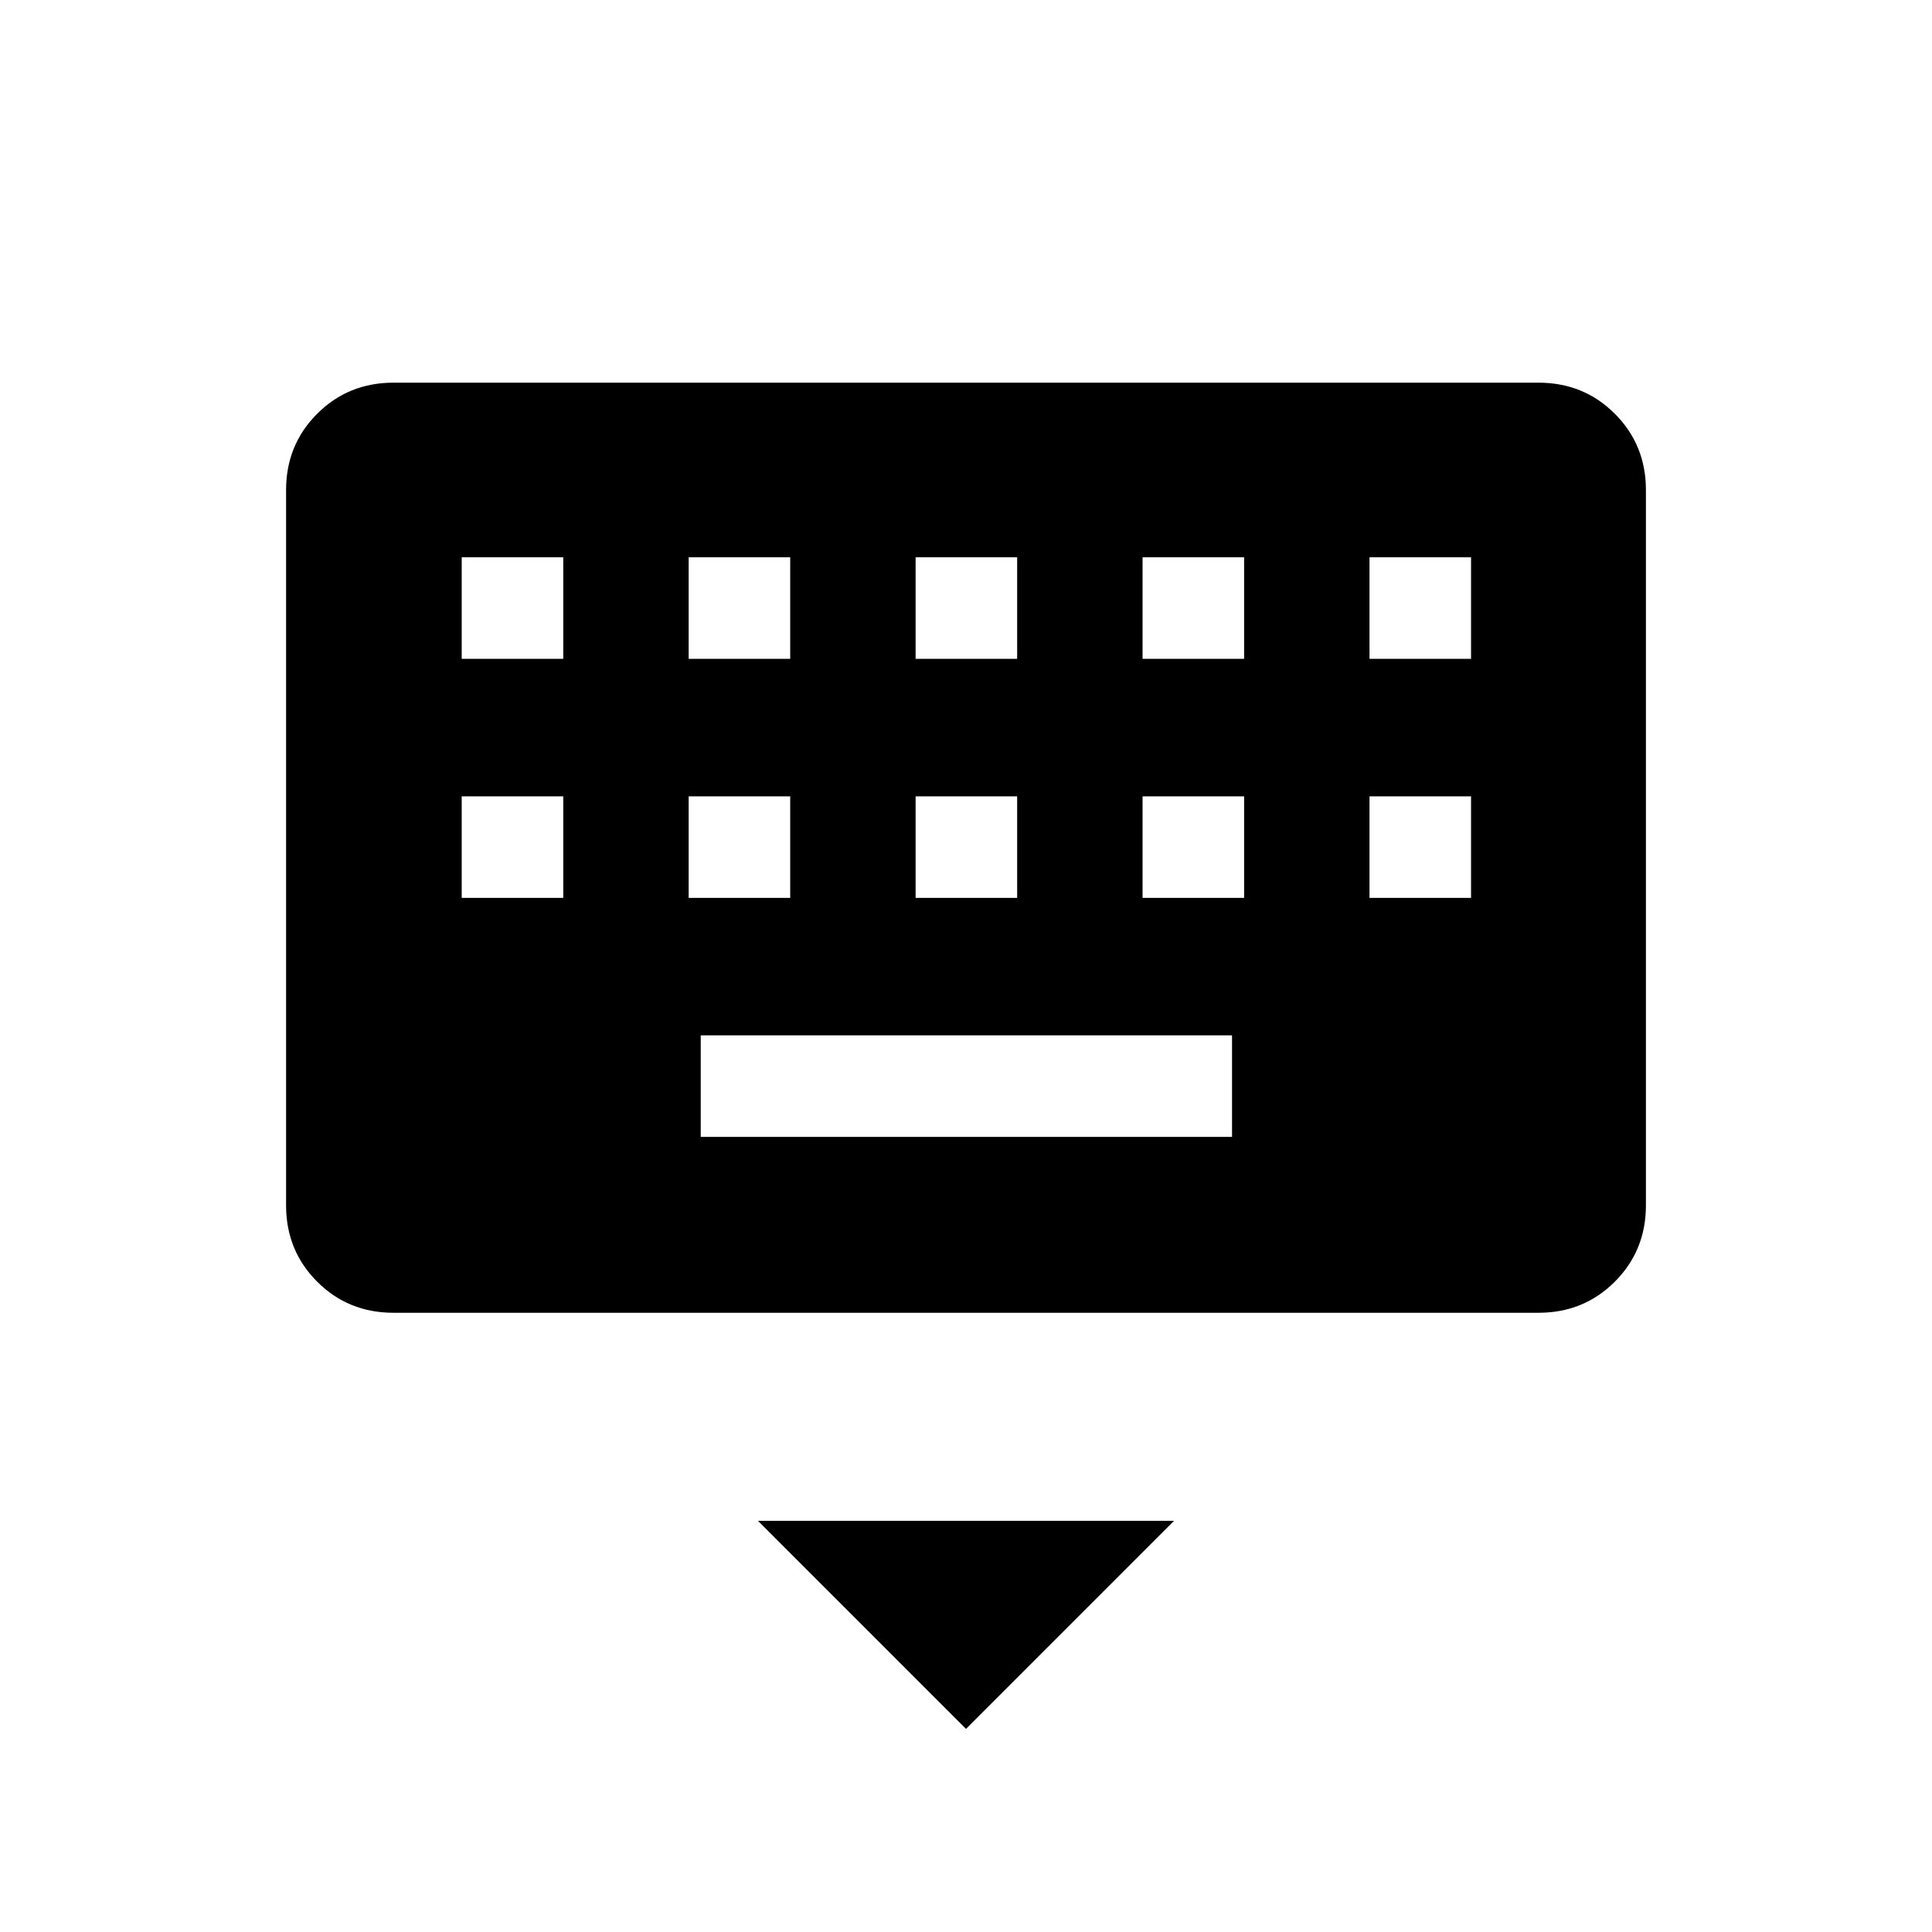 <svg xmlns="http://www.w3.org/2000/svg" height="20" viewBox="0 -960 960 960" width="20"><path d="M480-100.92 376.62-204.31h206.76L480-100.92ZM195.52-307.69q-22.47 0-37.92-15.45-15.45-15.45-15.45-37.92v-355.41q0-22.48 15.45-37.93t37.92-15.45h568.96q22.47 0 37.92 15.45 15.45 15.45 15.45 37.93v355.41q0 22.47-15.45 37.92-15.45 15.45-37.92 15.45H195.52Zm152.67-87.39h264v-50.46h-264v50.46ZM229.42-513.85h50.46v-50.46h-50.46v50.46Zm112.77 0h50.46v-50.46h-50.46v50.46Zm112.77 0h50.46v-50.46h-50.46v50.46Zm112.77 0h50.46v-50.46h-50.46v50.46Zm112.77 0h50.46v-50.46H680.5v50.46ZM229.42-632.62h50.46v-50.46h-50.46v50.46Zm112.77 0h50.46v-50.46h-50.46v50.46Zm112.77 0h50.46v-50.46h-50.46v50.46Zm112.77 0h50.46v-50.46h-50.46v50.46Zm112.77 0h50.46v-50.46H680.5v50.46Z"/></svg>